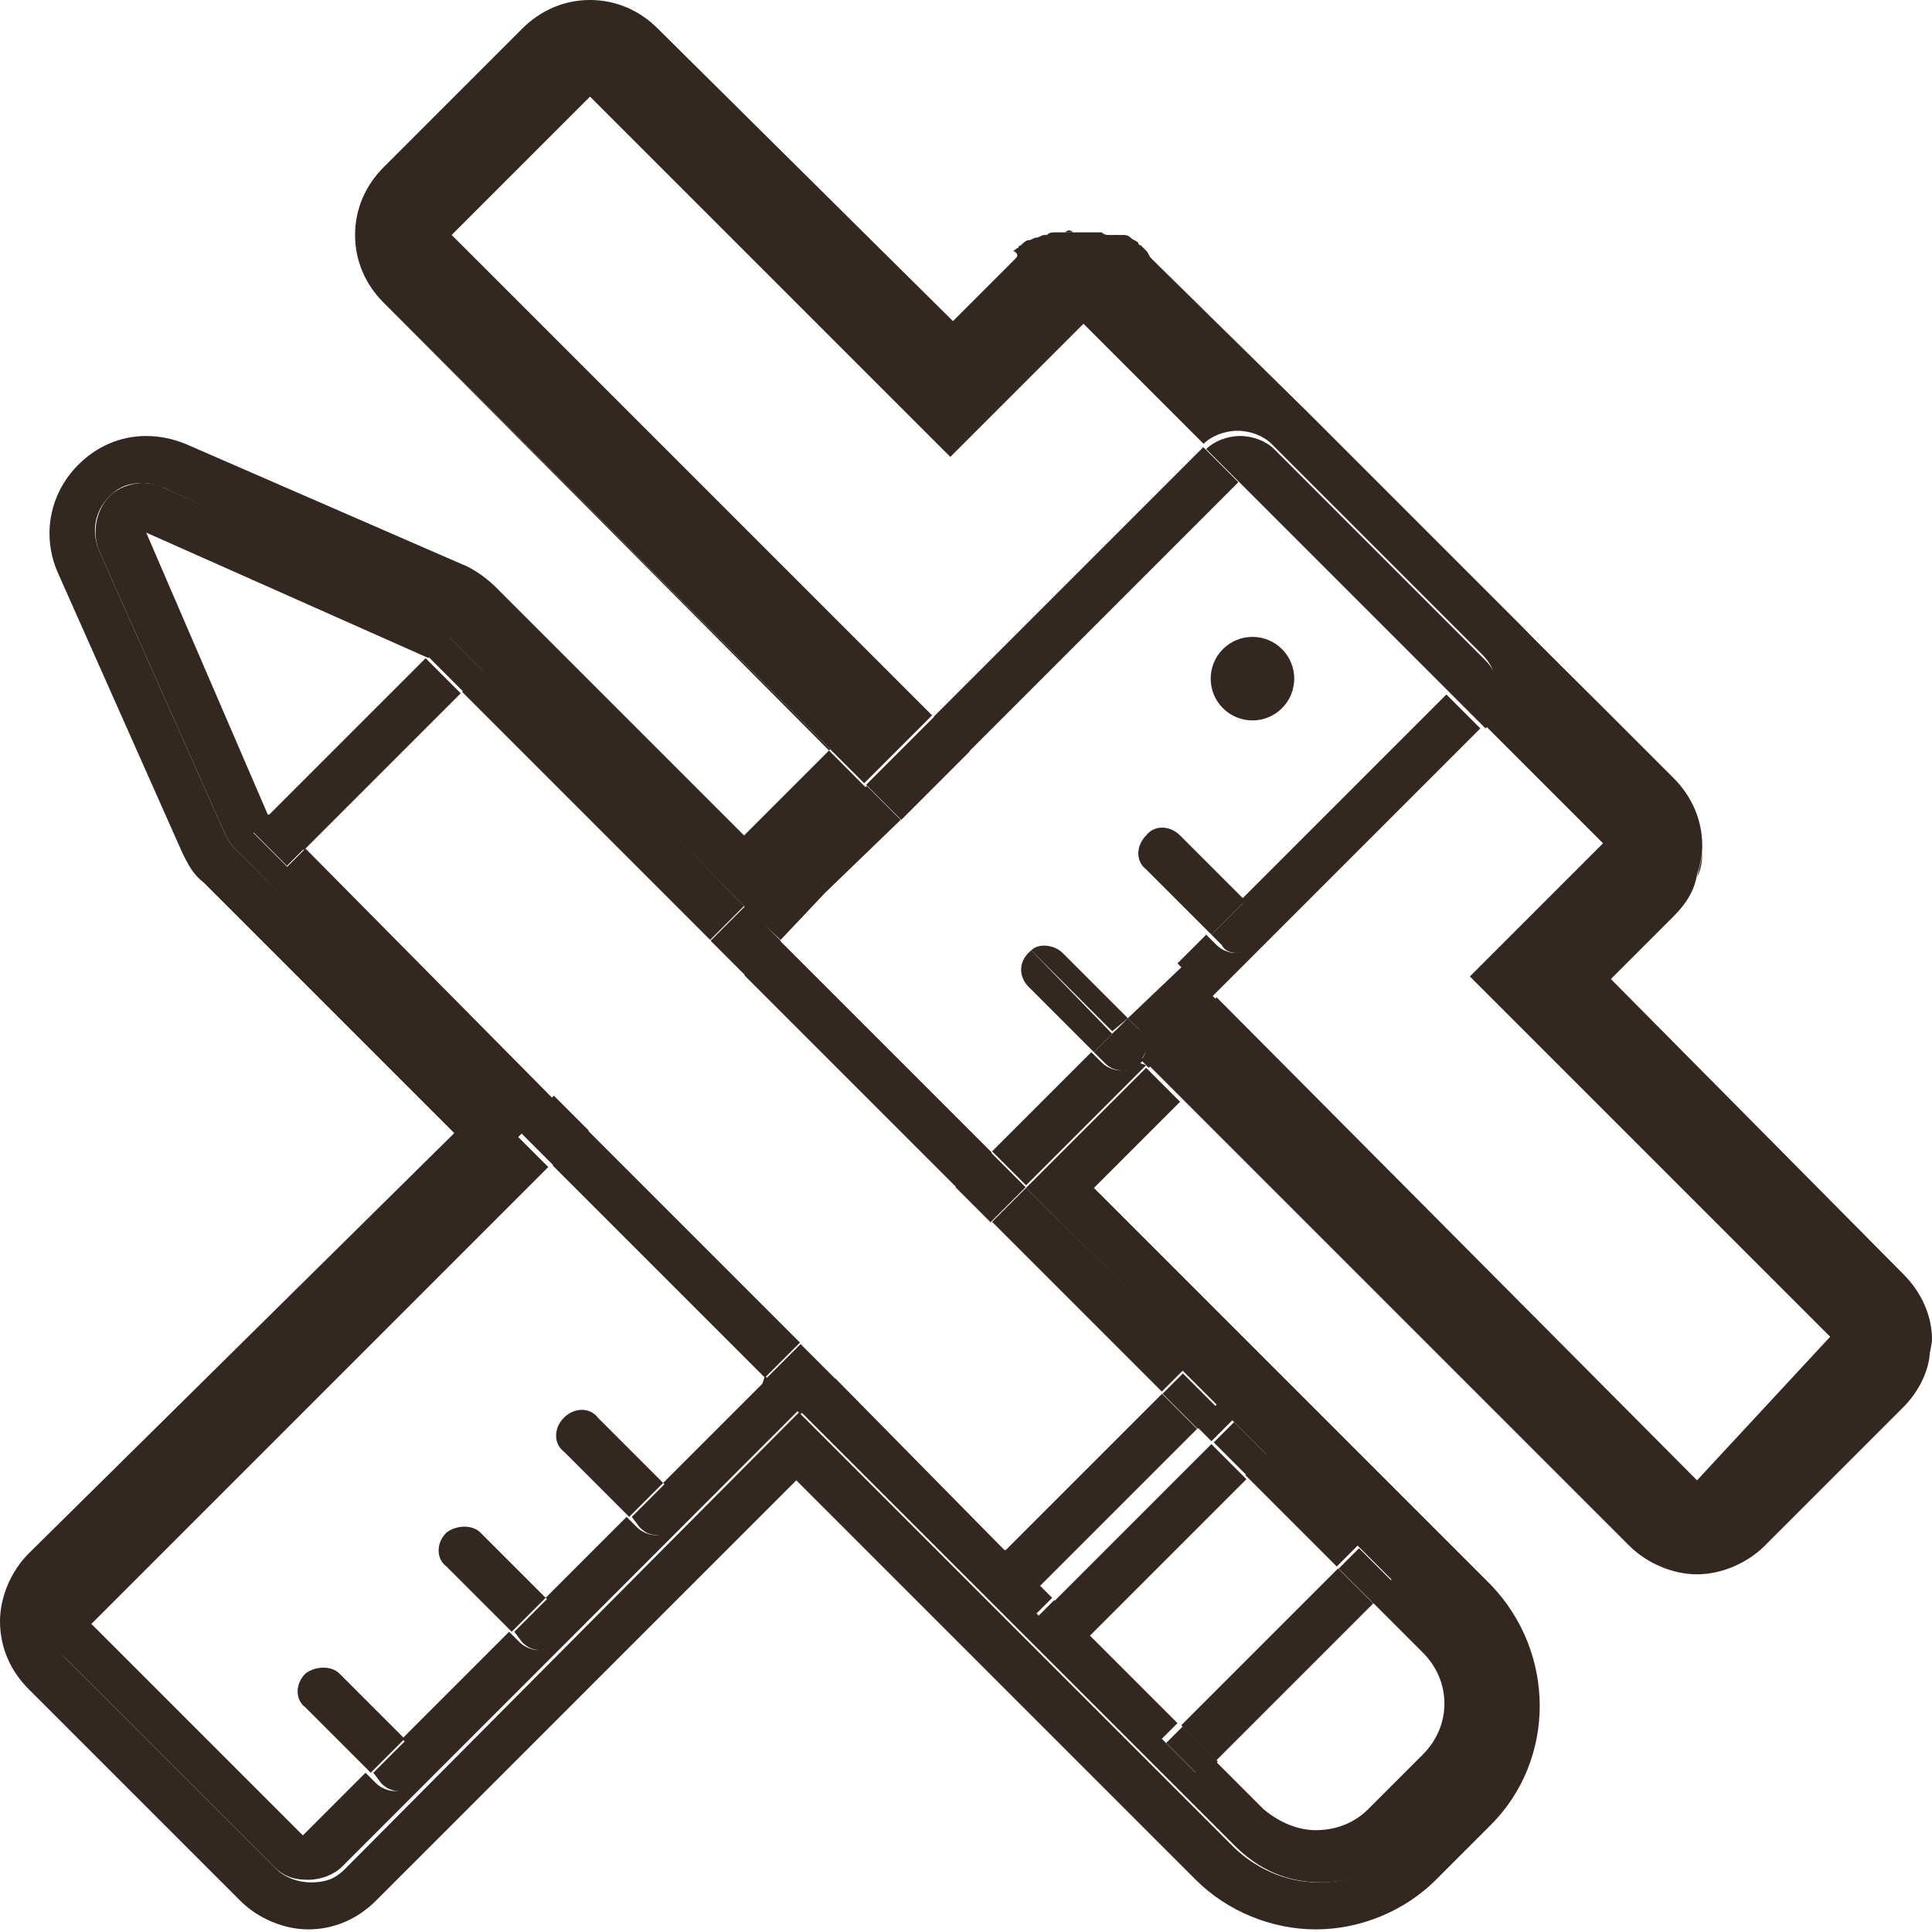 <?xml version="1.0" encoding="utf-8"?>
<!-- Generator: Adobe Illustrator 19.2.1, SVG Export Plug-In . SVG Version: 6.00 Build 0)  -->
<svg version="1.1" id="Layer_2" xmlns="http://www.w3.org/2000/svg" xmlns:xlink="http://www.w3.org/1999/xlink" x="0px" y="0px"
	 width="74px" height="74px" viewBox="0 0 74 74" style="enable-background:new 0 0 74 74;" xml:space="preserve">
<style type="text/css">
	.st0{fill:#322721;}
	.st1{fill:none;}
</style>
<ellipse transform="matrix(0.707 -0.707 0.707 0.707 -4.346 41.548)" class="st0" cx="48" cy="26" rx="1.6" ry="1.6"/>
<rect x="38.9" y="57.5" transform="matrix(0.707 -0.707 0.707 0.707 -28.358 47.493)" class="st1" width="8.5" height="0.9"/>
<polygon class="st1" points="46.1,17.1 41.5,12.5 36.5,17.6 22.6,3.7 17.3,9 35.8,27.4 "/>
<polygon class="st1" points="16.4,25.2 16.3,25.1 5.6,20.4 10.3,31.2 10.3,31.2 "/>
<rect x="42.3" y="58.9" transform="matrix(0.707 -0.707 0.707 0.707 -29.757 50.869)" class="st1" width="8.5" height="5"/>
<polygon class="st1" points="46.6,38.2 65,56.7 70.3,51.4 56.4,37.5 61.5,32.5 56.9,27.9 "/>
<path class="st1" d="M46.6,67.4l2,2c0.5,0.5,1.2,0.8,2,0.8c0.7,0,1.4-0.3,2-0.8l2.1-2.1c1.1-1.1,1.1-2.8,0-3.9l-2-2L46.6,67.4z"/>
<polygon class="st0" points="44.5,53.3 44.5,53.3 38,46.8 38,46.8 "/>
<path class="st0" d="M39.1,9.6c0.1-0.1,0.1-0.1,0.2-0.1C39.3,9.5,39.2,9.6,39.1,9.6z"/>
<polygon class="st0" points="51.3,60.1 51.3,60.1 47.8,56.6 47.8,56.6 "/>
<polygon class="st0" points="46.5,55.3 46.5,55.3 45.9,54.7 45.9,54.7 "/>
<polygon class="st0" points="54.6,63.4 52.6,61.4 52.6,61.4 "/>
<path class="st0" d="M40.1,9.1C40.2,9,40.3,9,40.4,9C40.3,9,40.2,9,40.1,9.1z"/>
<path class="st0" d="M40.8,8.9c0.1,0,0.2,0,0.3,0C41,8.8,40.9,8.8,40.8,8.9z"/>
<path class="st0" d="M41.1,8.8c0.1,0,0.2,0,0.4,0C41.4,8.8,41.3,8.8,41.1,8.8z"/>
<path class="st0" d="M41.5,8.8c0.1,0,0.2,0,0.4,0C41.7,8.8,41.6,8.8,41.5,8.8z"/>
<polygon class="st0" points="40.9,41.2 41.9,40.3 41.9,40.3 "/>
<path class="st0" d="M39.7,9.2c0.1,0,0.2-0.1,0.3-0.1C39.9,9.1,39.8,9.2,39.7,9.2z"/>
<path class="st0" d="M42,8.8c0.1,0,0.2,0,0.3,0C42.1,8.8,42,8.8,42,8.8z"/>
<path class="st0" d="M40.4,8.9c0.1,0,0.2,0,0.3-0.1C40.6,8.9,40.5,8.9,40.4,8.9z"/>
<polygon class="st0" points="58.2,23.9 50.1,15.8 44.1,9.9 61.5,27.3 "/>
<path class="st0" d="M39.4,9.4c0.1-0.1,0.2-0.1,0.3-0.2C39.6,9.3,39.5,9.4,39.4,9.4z"/>
<path class="st0" d="M65.2,32.5c0,0.4-0.1,0.7-0.2,1.1C65.2,33.2,65.2,32.9,65.2,32.5z"/>
<path class="st0" d="M43.7,9.5c0.1,0,0.1,0.1,0.2,0.2C43.8,9.6,43.7,9.5,43.7,9.5z"/>
<path class="st0" d="M42.3,8.9c0.1,0,0.2,0,0.3,0.1C42.5,8.9,42.4,8.9,42.3,8.9z"/>
<path class="st0" d="M43.3,9.2c0.1,0.1,0.2,0.1,0.3,0.2C43.5,9.4,43.4,9.3,43.3,9.2z"/>
<path class="st0" d="M42.6,9c0.1,0,0.2,0.1,0.3,0.1C42.8,9,42.7,9,42.6,9z"/>
<path class="st0" d="M43,9.1c0.1,0,0.2,0.1,0.3,0.1C43.2,9.2,43.1,9.1,43,9.1z"/>
<polygon class="st0" points="38.9,9.9 36.5,12.3 36.5,12.3 "/>
<polygon class="st0" points="34.5,31.4 31.6,34.2 34.5,31.4 "/>
<path class="st0" d="M39.3,45.5l16.6,16.6c1.8,1.8,1.8,4.7,0,6.5l-2.1,2.1c-0.9,0.9-2,1.4-3.3,1.4c-1.2,0-2.4-0.5-3.3-1.4L30.6,54.1
	L13.2,71.6c-0.4,0.4-0.8,0.5-1.3,0.5c-0.5,0-1-0.2-1.3-0.5l-8.1-8.1c-0.3-0.3-0.5-0.8-0.5-1.3c0-0.5,0.2-1,0.5-1.3l17.5-17.5L9,32.5
	c-0.2-0.2-0.3-0.4-0.4-0.6L3.8,21.1c-0.3-0.7-0.2-1.5,0.4-2.1c0.4-0.4,0.8-0.5,1.3-0.5c0.3,0,0.5,0.1,0.8,0.2l10.8,4.8
	c0.2,0.1,0.4,0.2,0.6,0.4l10.9,10.9l4.6-4.6L14.7,11.6l17.1,17.1l-3.3,3.3L19,22.5c-0.3-0.3-0.7-0.6-1.1-0.8L7.1,17
	c-0.5-0.2-1-0.3-1.5-0.3c-1,0-1.9,0.4-2.6,1.1c-1.1,1.1-1.4,2.7-0.8,4.1l4.8,10.8c0.2,0.4,0.4,0.8,0.8,1.1l9.6,9.6L1.1,59.5
	C0.4,60.2,0,61.2,0,62.1c0,1,0.4,1.9,1.1,2.6l8.1,8.1c0.7,0.7,1.7,1.1,2.6,1.1c1,0,1.9-0.4,2.6-1.1l16.1-16.1l15.3,15.3
	c1.2,1.2,2.9,1.9,4.6,1.9c1.7,0,3.4-0.7,4.6-1.9l2.1-2.1c2.5-2.5,2.5-6.6,0-9.2L41.9,45.5l3.3-3.3l-1.3-1.3L39.3,45.5z"/>
<path class="st0" d="M65.2,32.5c0-1-0.4-1.9-1.1-2.6l-2.6-2.6l2.6,2.6C64.8,30.6,65.2,31.5,65.2,32.5z"/>
<polygon class="st0" points="17.3,9 35.8,27.4 35.8,27.4 "/>
<path class="st0" d="M41.9,8.8C41.9,8.8,41.9,8.8,41.9,8.8C41.9,8.8,41.9,8.8,41.9,8.8z"/>
<path class="st0" d="M42.2,8.9C42.3,8.9,42.3,8.9,42.2,8.9C42.3,8.9,42.3,8.9,42.2,8.9z"/>
<polygon class="st0" points="45.2,42.2 62.4,59.3 45.2,42.2 "/>
<path class="st0" d="M41,8.8C41.1,8.8,41.1,8.8,41,8.8C41.1,8.8,41.1,8.8,41,8.8z"/>
<polygon class="st0" points="36.5,12.3 25.2,1.1 36.5,12.3 "/>
<polygon class="st0" points="46.6,38.2 65,56.7 46.6,38.2 "/>
<path class="st0" d="M43.3,9.2C43.3,9.2,43.3,9.2,43.3,9.2C43.3,9.2,43.3,9.2,43.3,9.2z"/>
<path class="st0" d="M43.9,9.6C44,9.7,44,9.8,44.1,9.9C44,9.8,44,9.7,43.9,9.6z"/>
<path class="st0" d="M38.9,9.9C39,9.8,39,9.7,39.1,9.6C39,9.7,39,9.8,38.9,9.9z"/>
<path class="st0" d="M43.6,9.4C43.6,9.4,43.6,9.5,43.6,9.4C43.6,9.5,43.6,9.4,43.6,9.4z"/>
<path class="st0" d="M42.6,8.9C42.6,9,42.6,9,42.6,8.9C42.6,9,42.6,9,42.6,8.9z"/>
<polygon class="st0" points="61.5,32.5 56.9,27.9 56.9,27.9 "/>
<path class="st0" d="M42.9,9.1C42.9,9.1,42.9,9.1,42.9,9.1C42.9,9.1,42.9,9.1,42.9,9.1z"/>
<polygon class="st0" points="46.1,17.1 46.1,17.1 41.5,12.5 46.1,17.1 "/>
<path class="st0" d="M40.4,9C40.4,9,40.4,9,40.4,9C40.4,9,40.4,9,40.4,9z"/>
<path class="st0" d="M40.7,8.9C40.7,8.9,40.7,8.9,40.7,8.9C40.7,8.9,40.7,8.9,40.7,8.9z"/>
<polygon class="st0" points="55.6,26.6 47.4,18.4 47.4,18.4 55.6,26.6 "/>
<path class="st0" d="M39.7,9.3C39.7,9.2,39.7,9.2,39.7,9.3C39.7,9.2,39.7,9.2,39.7,9.3z"/>
<path class="st0" d="M40,9.1C40,9.1,40.1,9.1,40,9.1C40.1,9.1,40,9.1,40,9.1z"/>
<path class="st0" d="M39.3,9.5C39.4,9.5,39.4,9.4,39.3,9.5C39.4,9.4,39.4,9.5,39.3,9.5z"/>
<path class="st0" d="M67.6,59.3l5.3-5.3c0.5-0.5,0.9-1.2,1-1.9c-0.1,0.7-0.5,1.4-1,1.9L67.6,59.3z"/>
<polygon class="st0" points="43.2,39 43.2,39 45.2,36.9 45.2,36.9 "/>
<path class="st0" d="M72.9,48.8L61.7,37.5l2.4-2.4c0.5-0.5,0.8-1,0.9-1.6c0.1-0.3,0.2-0.7,0.2-1.1c0-1-0.4-1.9-1.1-2.6l-2.6-2.6
	L44.1,9.9C44,9.8,44,9.7,43.9,9.6c-0.1-0.1-0.1-0.1-0.2-0.2c0,0-0.1,0-0.1-0.1c-0.1-0.1-0.2-0.1-0.3-0.2c0,0,0,0,0,0
	c-0.1-0.1-0.2-0.1-0.3-0.1c0,0,0,0,0,0C42.8,9,42.7,9,42.6,9c0,0,0,0-0.1,0c-0.1,0-0.2,0-0.3-0.1c0,0-0.1,0-0.1,0
	c-0.1,0-0.2,0-0.3,0c0,0-0.1,0-0.1,0c-0.1,0-0.2,0-0.4,0c-0.1,0-0.2,0-0.4,0c0,0-0.1,0-0.1,0c-0.1,0-0.2,0-0.3,0c0,0-0.1,0-0.1,0
	c-0.1,0-0.2,0-0.3,0.1c0,0,0,0-0.1,0c-0.1,0-0.2,0.1-0.3,0.1c0,0,0,0,0,0c-0.1,0-0.2,0.1-0.3,0.1c0,0,0,0,0,0
	c-0.1,0-0.2,0.1-0.3,0.2c0,0-0.1,0-0.1,0.1c-0.1,0-0.1,0.1-0.2,0.1C39,9.7,39,9.8,38.9,9.9l-2.4,2.4h0l0,0L25.2,1.1
	C24.5,0.4,23.6,0,22.6,0c-1,0-1.9,0.4-2.6,1.1l-5.3,5.3C14,7.1,13.6,8,13.6,9s0.4,1.9,1.1,2.6l18.4,18.4l2.6-2.6L17.3,9l5.3-5.3
	l13.8,13.8l5.1-5.1l4.6,4.6c0.3-0.3,0.8-0.5,1.3-0.5c0.5,0,1,0.2,1.3,0.5l8.1,8.1c0.7,0.7,0.7,1.9,0,2.6h0l4.6,4.6l-5.1,5.1
	l13.8,13.8L65,56.7L46.6,38.2l-2.6,2.6l1.3,1.3l0,0l17.1,17.1c0.7,0.7,1.7,1.1,2.6,1.1s1.9-0.4,2.6-1.1l5.3-5.3
	c0.5-0.5,0.9-1.2,1-1.9c0-0.2,0.1-0.5,0.1-0.7C74,50.4,73.6,49.5,72.9,48.8z"/>
<polygon class="st0" points="37.1,28.8 37.1,28.8 34.5,31.4 34.5,31.4 "/>
<polygon class="st0" points="38.1,44.1 40.9,41.2 38.1,44.1 "/>
<polygon class="st0" points="20.9,61.2 20.9,61.2 24.1,58.1 24.1,58.1 "/>
<polygon class="st0" points="15.5,66.6 15.5,66.6 19.6,62.5 19.6,62.5 "/>
<polygon class="st0" points="31.6,34.2 29.9,36 29.9,36 "/>
<polygon class="st0" points="11.9,70.3 14.2,67.9 14.2,67.9 "/>
<rect x="34.3" y="22" transform="matrix(0.707 -0.707 0.707 0.707 -4.037 36.144)" class="st0" width="14.6" height="1.9"/>
<polygon class="st0" points="25.4,56.7 25.4,56.7 29.2,53 29.2,53 "/>
<path class="st0" d="M48,34.9c0.4,0.4,0.4,1,0,1.3c-0.2,0.2-0.4,0.3-0.7,0.3c-0.2,0-0.5-0.1-0.7-0.3l-0.4-0.4l-1.1,1.1l1.3,1.3
	l10.3-10.3l-1.3-1.3l-7.9,7.9L48,34.9z"/>
<polygon class="st0" points="21.2,44.7 3.7,62.1 21.2,44.7 "/>
<polygon class="st0" points="38,44.1 38,44.1 38.1,44.1 38.1,44.1 "/>
<polygon class="st0" points="29.2,53 29.2,53 29.3,52.8 29.3,52.8 "/>
<path class="st0" d="M43.6,40.7c-0.2,0.2-0.4,0.3-0.7,0.3c-0.2,0-0.5-0.1-0.7-0.3l-0.4-0.4l-0.9,0.9l-2.9,2.9l0.4,0.4l-0.4-0.4
	L38,44.1l1.3,1.3l4.6-4.6L43.6,40.7C43.6,40.6,43.6,40.7,43.6,40.7z"/>
<polygon class="st0" points="38,46.8 38,46.8 36.7,45.5 36.7,45.5 "/>
<polygon class="st0" points="29.9,36 31.6,34.2 34.5,31.4 33.2,30.1 28.5,34.7 "/>
<path class="st0" d="M29.2,53l0.4,0.4L29.2,53l-3.8,3.8l0.4,0.4c0.4,0.4,0.4,1,0,1.3c-0.2,0.2-0.4,0.3-0.7,0.3
	c-0.2,0-0.5-0.1-0.7-0.3l-0.4-0.4l-3.1,3.1l0.4,0.4c0.4,0.4,0.4,1,0,1.3c-0.2,0.2-0.4,0.3-0.7,0.3c-0.2,0-0.5-0.1-0.7-0.3l-0.4-0.4
	l-4.1,4.1l0.4,0.4c0.4,0.4,0.4,1,0,1.3c-0.2,0.2-0.4,0.3-0.7,0.3c-0.2,0-0.5-0.1-0.7-0.3l-0.4-0.4l-2.4,2.4l-8.1-8.1l17.5-17.5
	l-1.3-1.3L2.4,60.8c-0.3,0.3-0.5,0.8-0.5,1.3c0,0.5,0.2,1,0.5,1.3l8.1,8.1c0.4,0.4,0.8,0.5,1.3,0.5c0.5,0,1-0.2,1.3-0.5l17.5-17.5
	l-1.3-1.3L29.2,53z"/>
<polygon class="st0" points="55.6,26.6 56.9,27.9 56.9,27.9 55.6,26.6 "/>
<polygon class="st0" points="45.2,36.9 45.2,36.9 46.6,38.2 46.6,38.2 "/>
<polygon class="st0" points="37.1,28.8 35.8,27.4 35.8,27.4 37.1,28.8 "/>
<polygon class="st0" points="46.1,17.1 47.4,18.4 47.4,18.4 46.1,17.1 46.1,17.1 "/>
<rect x="33.3" y="28.5" transform="matrix(0.707 -0.707 0.707 0.707 -10.516 33.452)" class="st0" width="3.7" height="1.9"/>
<path class="st0" d="M55.6,26.6l1.3,1.3h0c0.7-0.7,0.7-1.9,0-2.6l-8.1-8.1c-0.3-0.3-0.8-0.5-1.3-0.5c-0.5,0-1,0.2-1.3,0.5l1.3,1.3
	L55.6,26.6z"/>
<path class="st0" d="M43.2,39l0.4,0.4c0.3,0.3,0.4,0.9,0.1,1.2l0.3,0.3l2.6-2.6l-1.3-1.3L43.2,39z"/>
<path class="st0" d="M45.2,32c-0.4-0.4-1-0.4-1.3,0c-0.4,0.4-0.4,1,0,1.3l2.5,2.5l1.3-1.3L45.2,32z"/>
<path class="st0" d="M47.4,36.5c0.2,0,0.5-0.1,0.7-0.3c0.4-0.4,0.4-1,0-1.3l-0.4-0.4l-1.3,1.3l0.4,0.4
	C46.9,36.4,47.1,36.5,47.4,36.5z"/>
<path class="st0" d="M39.5,36.4C39.5,36.4,39.4,36.5,39.5,36.4c-0.5,0.4-0.5,1-0.1,1.4l2.5,2.5l0.7-0.7L39.5,36.4z"/>
<polygon class="st0" points="42.6,39.5 41.9,40.3 41.9,40.3 42.6,39.5 "/>
<path class="st0" d="M43.2,39l-2.5-2.5c-0.3-0.3-0.9-0.4-1.2-0.1l3.1,3.1L43.2,39z"/>
<polygon class="st0" points="42.6,39.5 42.6,39.5 43.2,39 43.2,39 "/>
<path class="st0" d="M41.9,40.3l0.4,0.4c0.2,0.2,0.4,0.3,0.7,0.3c0.2,0,0.5-0.1,0.7-0.3c0,0,0.1-0.1,0.1-0.1l-1.1-1.1L41.9,40.3z"/>
<path class="st0" d="M43.7,40.6c0.3-0.4,0.3-0.9-0.1-1.2L43.2,39l-0.6,0.6L43.7,40.6z"/>
<path class="st0" d="M21.6,54.3c-0.4,0.4-0.4,1,0,1.3l2.5,2.5l1.3-1.3l-2.5-2.5C22.6,53.9,22,53.9,21.6,54.3z"/>
<polygon class="st0" points="24.1,58.1 24.1,58.1 25.4,56.7 25.4,56.7 "/>
<path class="st0" d="M24.5,58.5c0.2,0.2,0.4,0.3,0.7,0.3c0.2,0,0.5-0.1,0.7-0.3c0.4-0.4,0.4-1,0-1.3l-0.4-0.4l-1.3,1.3L24.5,58.5z"
	/>
<path class="st0" d="M17.1,58.7c-0.4,0.4-0.4,1,0,1.3l2.5,2.5l1.3-1.3l-2.5-2.5C18.1,58.4,17.5,58.4,17.1,58.7z"/>
<polygon class="st0" points="19.6,62.5 19.6,62.5 20.9,61.2 20.9,61.2 "/>
<path class="st0" d="M20,62.9c0.2,0.2,0.4,0.3,0.7,0.3c0.2,0,0.5-0.1,0.7-0.3c0.4-0.4,0.4-1,0-1.3l-0.4-0.4l-1.3,1.3L20,62.9z"/>
<path class="st0" d="M11.7,64.1c-0.4,0.4-0.4,1,0,1.3l2.5,2.5l1.3-1.3l-2.5-2.5C12.7,63.8,12.1,63.8,11.7,64.1z"/>
<polygon class="st0" points="14.2,67.9 14.2,67.9 15.5,66.6 15.5,66.6 "/>
<path class="st0" d="M14.6,68.3c0.2,0.2,0.4,0.3,0.7,0.3c0.2,0,0.5-0.1,0.7-0.3c0.4-0.4,0.4-1,0-1.3l-0.4-0.4l-1.3,1.3L14.6,68.3z"
	/>
<polygon class="st0" points="27.2,36 27.2,36 17.7,26.5 17.7,26.5 "/>
<rect x="32.3" y="35" transform="matrix(0.707 -0.707 0.707 0.707 -19.068 35.449)" class="st0" width="1.9" height="11.5"/>
<rect x="25" y="42.3" transform="matrix(0.707 -0.707 0.707 0.707 -26.414 32.406)" class="st0" width="1.9" height="11.5"/>
<polygon class="st0" points="16.4,25.2 16.3,25.1 16.4,25.2 "/>
<polygon class="st0" points="10.3,31.2 10.3,31.2 10.3,31.2 "/>
<polygon class="st0" points="46.6,67.4 48.6,69.4 46.6,67.4 "/>
<polygon class="st0" points="32,52.8 32,52.8 38.5,59.4 38.5,59.4 "/>
<polygon class="st0" points="11.7,32.5 11.7,32.5 21.2,42 21.2,42 "/>
<polygon class="st0" points="41.7,62.6 41.7,62.6 45.3,66.1 45.3,66.1 "/>
<polygon class="st0" points="39.8,60.7 39.8,60.7 40.4,61.3 40.4,61.3 "/>
<path class="st0" d="M11.7,32.5L11,33.2l-1.3-1.3l0.6-0.6l0,0L5.6,20.4l10.8,4.8l0,0l0.8-0.8l1.3,1.3l-0.8,0.8l9.5,9.5l1.3-1.3
	L17.7,23.8c-0.2-0.2-0.4-0.3-0.6-0.4L6.3,18.7c-0.2-0.1-0.5-0.2-0.8-0.2c-0.5,0-1,0.2-1.3,0.5c-0.5,0.5-0.7,1.4-0.4,2.1l4.8,10.8
	c0.1,0.2,0.2,0.4,0.4,0.6l10.9,10.9l1.3-1.3L11.7,32.5z"/>
<path class="st0" d="M44.5,53.3l0.8-0.8l1.3,1.3l-0.8,0.8l0.6,0.6l0.8-0.8l1.3,1.3l-0.8,0.8l3.5,3.5l0.8-0.8l1.3,1.3l-0.8,0.8l2,2
	c1.1,1.1,1.1,2.8,0,3.9l-2.1,2.1c-0.5,0.5-1.2,0.8-2,0.8c-0.7,0-1.4-0.3-2-0.8l-2-2l-0.6,0.6l-1.3-1.3l0.6-0.6l-3.5-3.5l-0.6,0.6
	l-1.3-1.3l0.6-0.6l-0.6-0.6l-0.6,0.6L37.9,60l0.6-0.6L32,52.8l-1.3,1.3l16.6,16.6c0.9,0.9,2,1.4,3.3,1.4c1.2,0,2.4-0.5,3.3-1.4
	l2.1-2.1c1.8-1.8,1.8-4.7,0-6.5L39.3,45.5L38,46.8L44.5,53.3z"/>
<polygon class="st0" points="27.2,36 27.2,36 28.5,37.3 29.9,36 29.9,36 28.5,37.3 "/>
<polygon class="st0" points="30.6,51.5 29.3,52.8 29.3,52.8 30.6,51.5 32,52.8 32,52.8 "/>
<polygon class="st0" points="36.7,45.5 36.7,45.5 38,44.1 38,44.1 "/>
<polygon class="st0" points="22.5,43.4 21.2,42 21.2,42 22.5,43.4 21.2,44.7 21.2,44.7 "/>
<rect x="29.7" y="51.9" transform="matrix(0.707 -0.707 0.707 0.707 -28.37 37.129)" class="st0" width="1.9" height="1.9"/>
<rect x="27.6" y="35.1" transform="matrix(0.707 -0.707 0.707 0.707 -17.112 30.729)" class="st0" width="1.9" height="1.9"/>
<rect x="20.3" y="42.4" transform="matrix(0.707 -0.707 0.707 0.707 -24.458 27.685)" class="st0" width="1.9" height="1.9"/>
<rect x="37" y="44.5" transform="matrix(0.707 -0.707 0.707 0.707 -21.024 40.17)" class="st0" width="1.9" height="1.9"/>
<rect x="44.7" y="62.8" transform="matrix(0.707 -0.707 0.707 0.707 -30.757 53.285)" class="st0" width="8.5" height="1.9"/>
<polygon class="st0" points="52.6,61.4 52.6,61.4 51.3,60.1 51.3,60.1 "/>
<polygon class="st0" points="45.3,66.1 45.3,66.1 46.6,67.4 46.6,67.4 "/>
<rect x="51.8" y="59.4" transform="matrix(0.707 -0.707 0.707 0.707 -27.342 54.707)" class="st0" width="1.1" height="1.9"/>
<rect x="45.2" y="66.2" transform="matrix(0.707 -0.707 0.707 0.707 -34.092 51.913)" class="st0" width="0.9" height="1.9"/>
<rect x="39.8" y="58" transform="matrix(0.707 -0.707 0.707 0.707 -28.756 48.454)" class="st0" width="8.5" height="1.9"/>
<polygon class="st0" points="47.8,56.6 47.8,56.6 46.5,55.3 46.5,55.3 "/>
<polygon class="st0" points="40.4,61.3 40.4,61.3 41.7,62.6 41.7,62.6 "/>
<rect x="40.3" y="61.3" transform="matrix(0.707 -0.707 0.707 0.707 -32.091 47.08)" class="st0" width="0.9" height="1.9"/>
<rect x="47" y="54.6" transform="matrix(0.707 -0.707 0.707 0.707 -25.341 49.874)" class="st0" width="1.1" height="1.9"/>
<rect x="37.9" y="56.1" transform="matrix(0.707 -0.707 0.707 0.707 -27.96 46.528)" class="st0" width="8.5" height="1.9"/>
<polygon class="st0" points="45.9,54.7 45.9,54.7 44.5,53.3 44.5,53.3 "/>
<polygon class="st0" points="38.5,59.4 38.5,59.4 39.8,60.7 39.8,60.7 "/>
<rect x="45" y="52.7" transform="matrix(0.707 -0.707 0.707 0.707 -24.544 47.94)" class="st0" width="1.1" height="1.9"/>
<rect x="38.4" y="59.4" transform="matrix(0.707 -0.707 0.707 0.707 -31.292 45.145)" class="st0" width="0.9" height="1.9"/>
<rect x="9.7" y="27.9" transform="matrix(0.707 -0.707 0.707 0.707 -16.29 18.354)" class="st0" width="8.5" height="1.9"/>
<polygon class="st0" points="17.7,26.5 17.7,26.5 16.4,25.2 16.4,25.2 "/>
<polygon class="st0" points="10.3,31.2 10.3,31.2 11.7,32.5 11.7,32.5 "/>
<rect x="10.2" y="31.2" transform="matrix(0.707 -0.707 0.707 0.707 -19.623 16.973)" class="st0" width="0.9" height="1.9"/>
<rect x="16.9" y="24.5" transform="matrix(0.707 -0.707 0.707 0.707 -12.875 19.768)" class="st0" width="1.1" height="1.9"/>
</svg>
